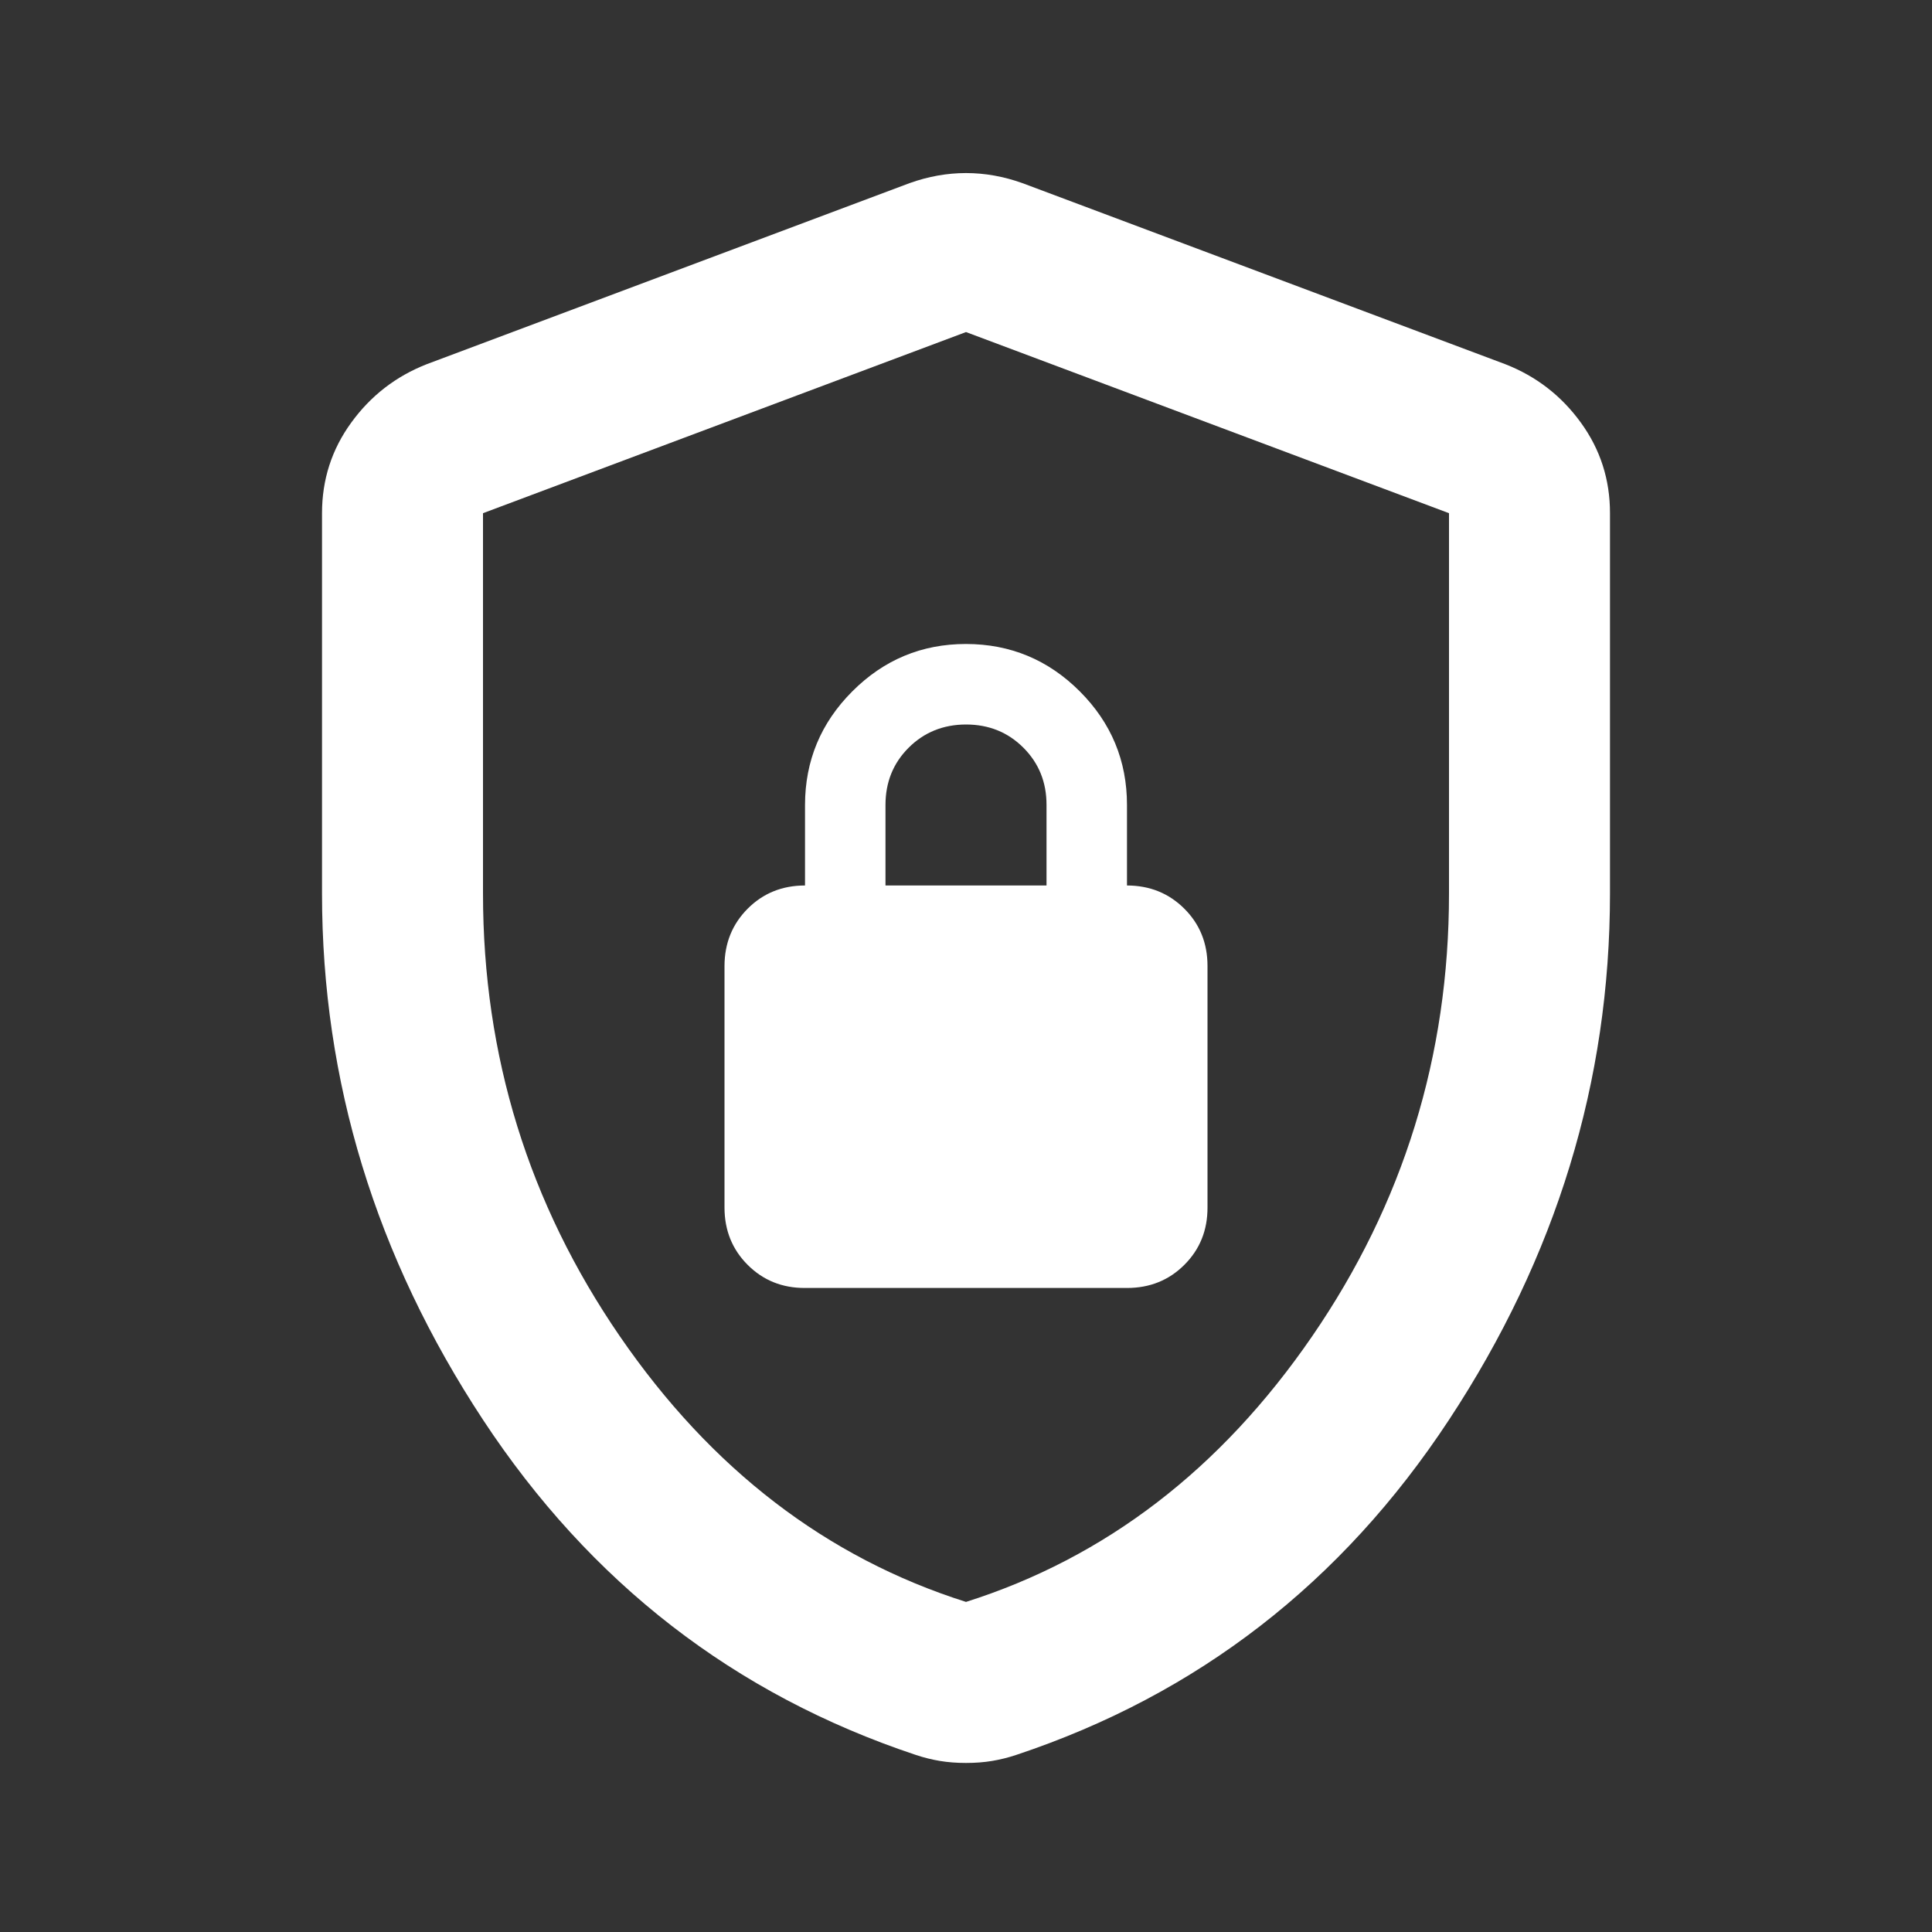 <svg width="40" height="40" viewBox="0 0 40 40" fill="none" xmlns="http://www.w3.org/2000/svg">
<rect x="0" y="0" width="40" height="40" fill="#333333" stroke="none"/>
<path d="M16.667 26.666H23.333C23.806 26.666 24.202 26.506 24.522 26.186C24.842 25.866 25.001 25.471 25 25V20C25 19.527 24.84 19.132 24.52 18.813C24.2 18.494 23.805 18.334 23.333 18.333V16.666C23.333 15.75 23.007 14.965 22.355 14.313C21.703 13.661 20.918 13.334 20 13.333C19.083 13.333 18.299 13.66 17.647 14.313C16.994 14.966 16.668 15.751 16.667 16.666V18.333C16.195 18.333 15.799 18.493 15.48 18.813C15.161 19.133 15.001 19.529 15 20V25C15 25.472 15.16 25.868 15.48 26.188C15.8 26.508 16.196 26.668 16.667 26.666ZM18.333 18.333V16.666C18.333 16.194 18.493 15.799 18.813 15.48C19.133 15.161 19.529 15.001 20 15C20.472 15 20.868 15.16 21.188 15.48C21.508 15.8 21.668 16.195 21.667 16.666V18.333H18.333ZM20 36.5C19.806 36.5 19.625 36.486 19.458 36.458C19.292 36.43 19.125 36.389 18.958 36.333C15.208 35.083 12.222 32.77 10 29.395C7.778 26.019 6.667 22.387 6.667 18.5V10.625C6.667 9.93 6.868 9.305 7.272 8.75C7.675 8.194 8.196 7.791 8.833 7.541L18.833 3.791C19.222 3.652 19.611 3.583 20 3.583C20.389 3.583 20.778 3.652 21.167 3.791L31.167 7.541C31.806 7.791 32.327 8.194 32.73 8.75C33.133 9.305 33.334 9.93 33.333 10.625V18.5C33.333 22.389 32.222 26.021 30 29.396C27.778 32.772 24.792 35.084 21.042 36.333C20.875 36.389 20.708 36.43 20.542 36.458C20.375 36.486 20.195 36.5 20 36.5ZM20 33.166C22.889 32.25 25.278 30.416 27.167 27.666C29.056 24.916 30 21.861 30 18.5V10.625L20 6.875L10 10.625V18.5C10 21.861 10.944 24.916 12.833 27.666C14.722 30.416 17.111 32.25 20 33.166Z" fill="white"/>
</svg>
